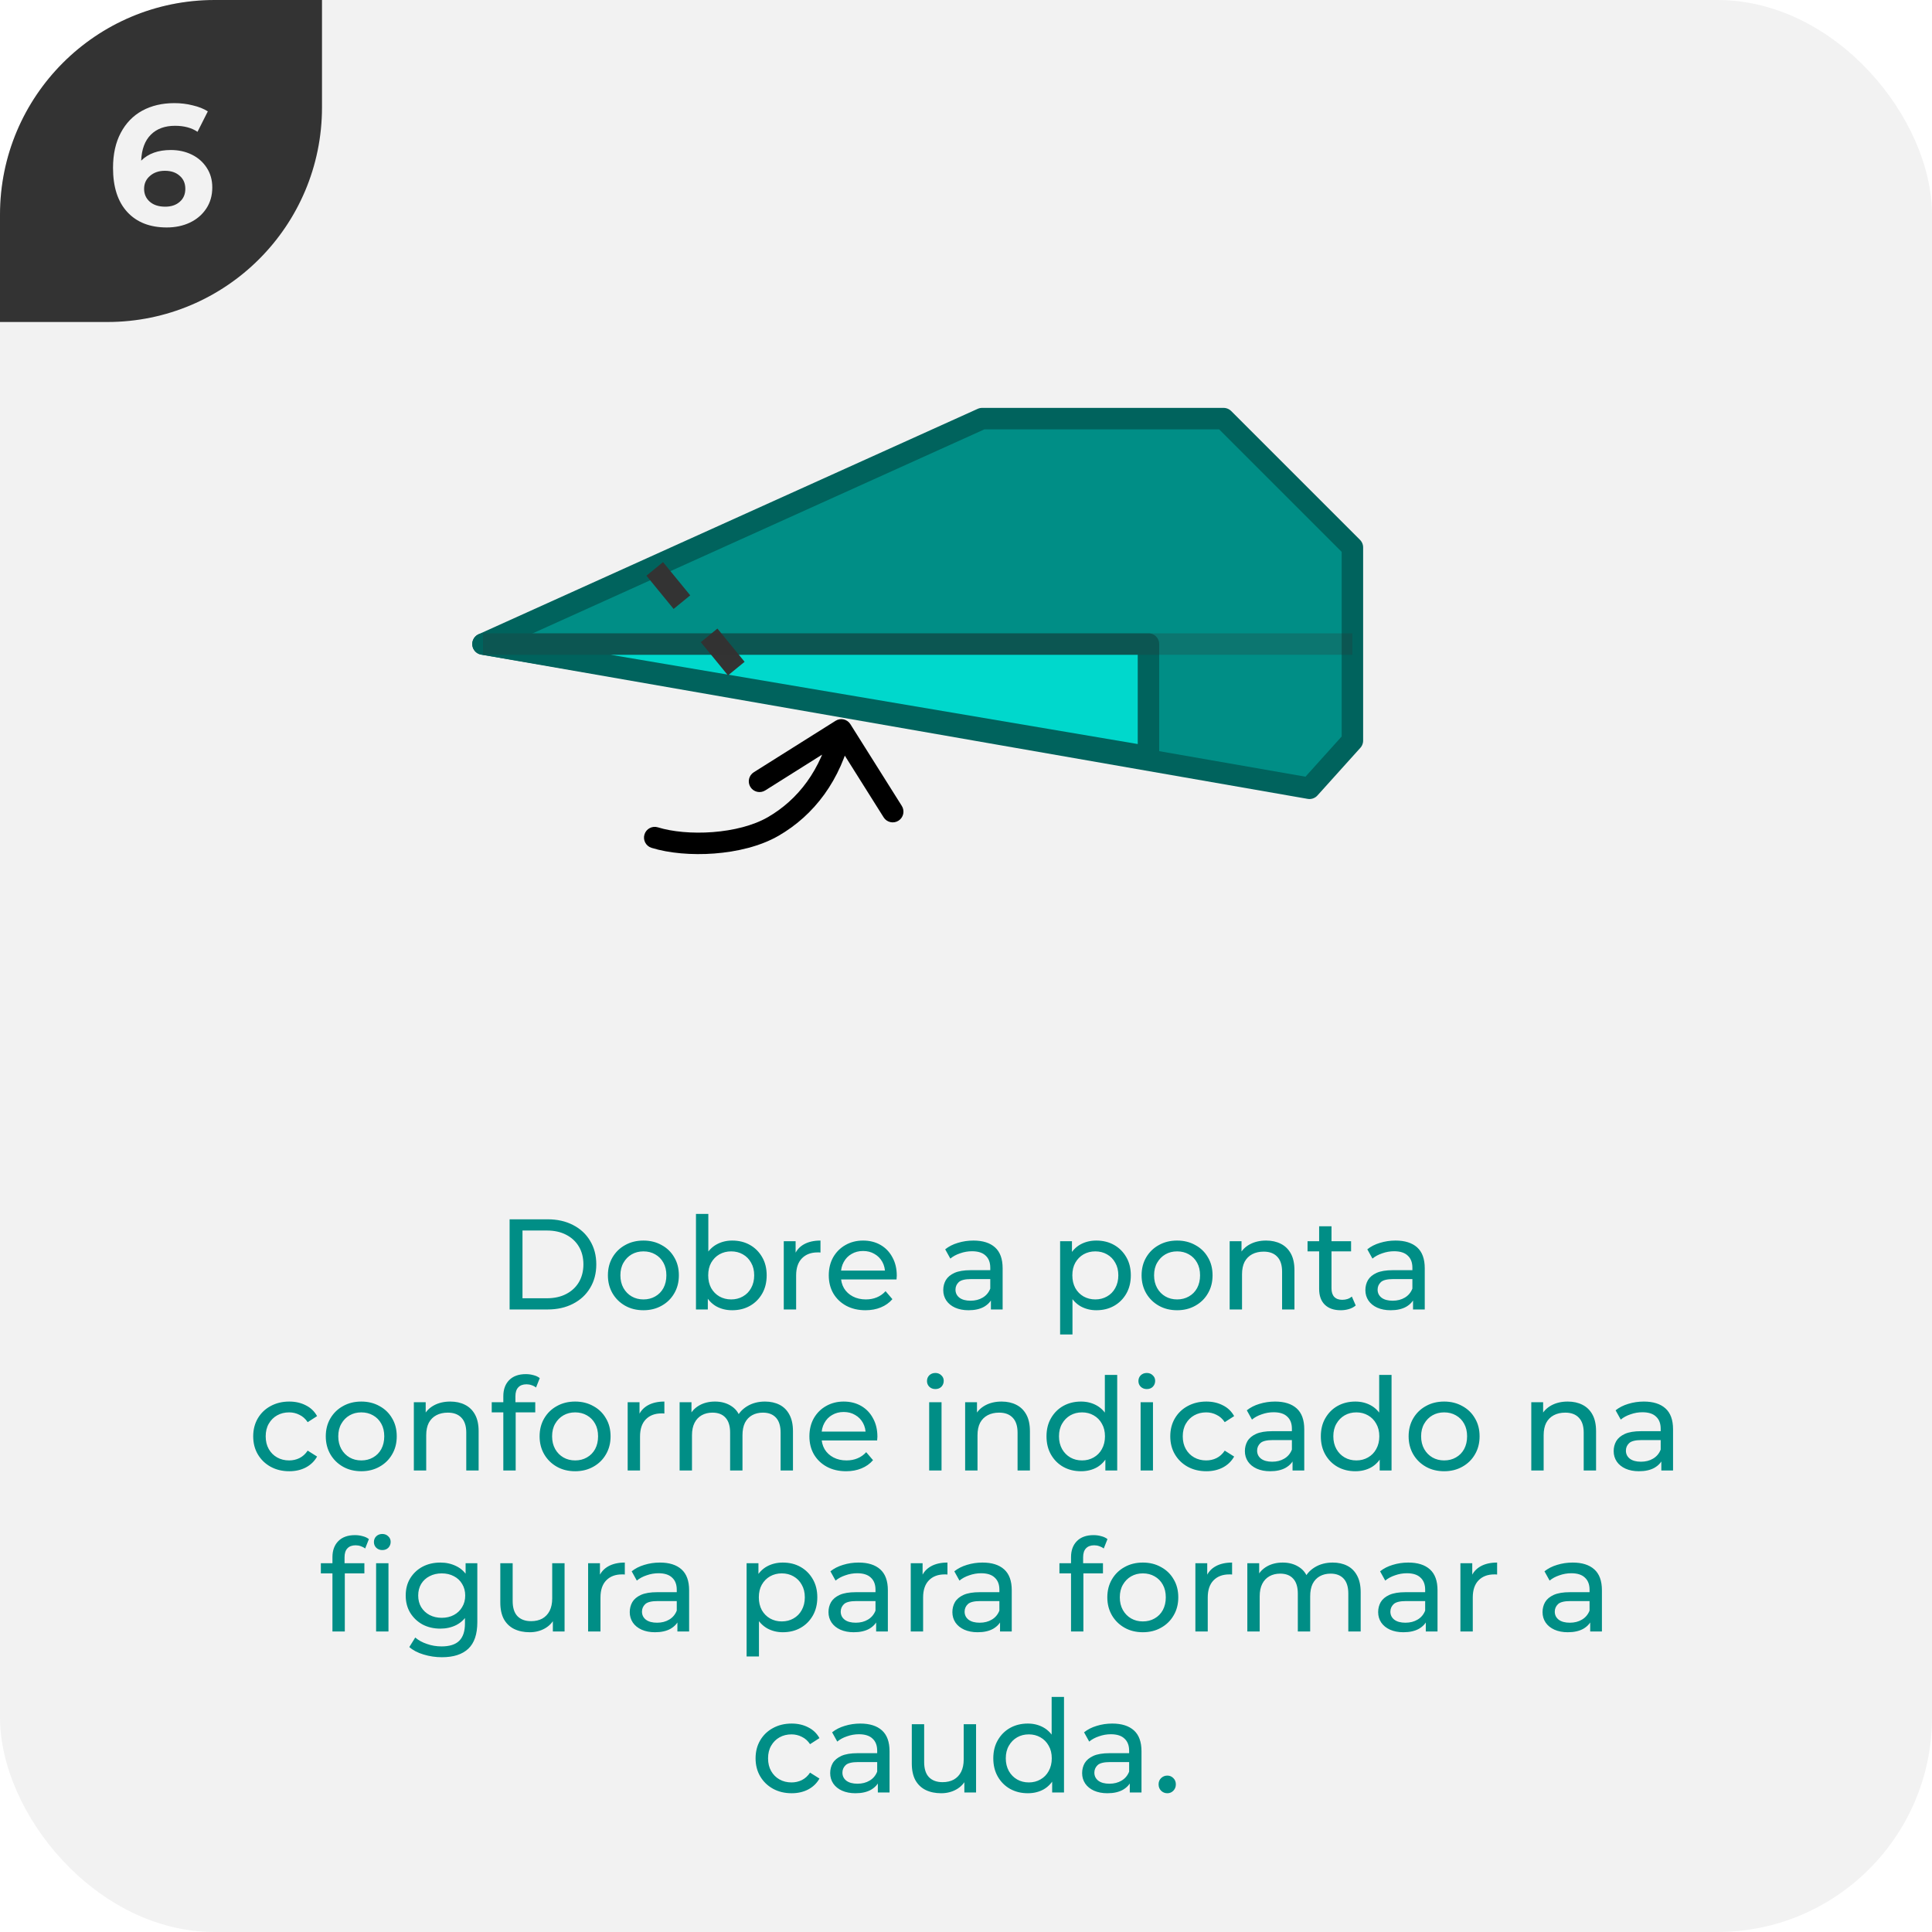 <svg width="180" height="180" viewBox="0 0 180 180" fill="none" xmlns="http://www.w3.org/2000/svg">
<g clip-path="url(#clip0_18_612)">
<rect width="180" height="180" rx="20" fill="#F2F2F2"/>
<g clip-path="url(#clip1_18_612)">
<path d="M0 30L-1.31134e-06 0L30 -1.31134e-06L30 10C30 21.046 21.046 30 10 30L0 30Z" fill="#333333"/>
<path d="M15.922 13.976C16.637 13.976 17.288 14.12 17.874 14.408C18.461 14.696 18.925 15.107 19.266 15.64C19.608 16.163 19.778 16.771 19.778 17.464C19.778 18.211 19.592 18.867 19.218 19.432C18.845 19.997 18.333 20.435 17.682 20.744C17.042 21.043 16.328 21.192 15.538 21.192C13.97 21.192 12.744 20.712 11.858 19.752C10.973 18.792 10.53 17.421 10.53 15.64C10.53 14.371 10.77 13.283 11.25 12.376C11.73 11.469 12.397 10.781 13.25 10.312C14.114 9.843 15.112 9.608 16.242 9.608C16.84 9.608 17.41 9.677 17.954 9.816C18.509 9.944 18.978 10.131 19.362 10.376L18.402 12.28C17.848 11.907 17.149 11.72 16.306 11.72C15.357 11.72 14.605 11.997 14.05 12.552C13.496 13.107 13.197 13.912 13.154 14.968C13.816 14.307 14.738 13.976 15.922 13.976ZM15.394 19.256C15.949 19.256 16.397 19.107 16.738 18.808C17.09 18.509 17.266 18.104 17.266 17.592C17.266 17.08 17.09 16.675 16.738 16.376C16.397 16.067 15.938 15.912 15.362 15.912C14.797 15.912 14.333 16.072 13.97 16.392C13.608 16.701 13.426 17.101 13.426 17.592C13.426 18.083 13.602 18.483 13.954 18.792C14.306 19.101 14.786 19.256 15.394 19.256Z" fill="#F2F2F2"/>
</g>
<path d="M47.479 122V113.6H51.019C51.915 113.6 52.703 113.776 53.383 114.128C54.071 114.48 54.603 114.972 54.979 115.604C55.363 116.236 55.555 116.968 55.555 117.8C55.555 118.632 55.363 119.364 54.979 119.996C54.603 120.628 54.071 121.12 53.383 121.472C52.703 121.824 51.915 122 51.019 122H47.479ZM48.679 120.956H50.947C51.643 120.956 52.243 120.824 52.747 120.56C53.259 120.296 53.655 119.928 53.935 119.456C54.215 118.976 54.355 118.424 54.355 117.8C54.355 117.168 54.215 116.616 53.935 116.144C53.655 115.672 53.259 115.304 52.747 115.04C52.243 114.776 51.643 114.644 50.947 114.644H48.679V120.956ZM59.949 122.072C59.309 122.072 58.741 121.932 58.245 121.652C57.749 121.372 57.357 120.988 57.069 120.5C56.781 120.004 56.637 119.444 56.637 118.82C56.637 118.188 56.781 117.628 57.069 117.14C57.357 116.652 57.749 116.272 58.245 116C58.741 115.72 59.309 115.58 59.949 115.58C60.581 115.58 61.145 115.72 61.641 116C62.145 116.272 62.537 116.652 62.817 117.14C63.105 117.62 63.249 118.18 63.249 118.82C63.249 119.452 63.105 120.012 62.817 120.5C62.537 120.988 62.145 121.372 61.641 121.652C61.145 121.932 60.581 122.072 59.949 122.072ZM59.949 121.064C60.357 121.064 60.721 120.972 61.041 120.788C61.369 120.604 61.625 120.344 61.809 120.008C61.993 119.664 62.085 119.268 62.085 118.82C62.085 118.364 61.993 117.972 61.809 117.644C61.625 117.308 61.369 117.048 61.041 116.864C60.721 116.68 60.357 116.588 59.949 116.588C59.541 116.588 59.177 116.68 58.857 116.864C58.537 117.048 58.281 117.308 58.089 117.644C57.897 117.972 57.801 118.364 57.801 118.82C57.801 119.268 57.897 119.664 58.089 120.008C58.281 120.344 58.537 120.604 58.857 120.788C59.177 120.972 59.541 121.064 59.949 121.064ZM68.214 122.072C67.67 122.072 67.178 121.952 66.738 121.712C66.306 121.464 65.962 121.1 65.706 120.62C65.458 120.14 65.334 119.54 65.334 118.82C65.334 118.1 65.462 117.5 65.718 117.02C65.982 116.54 66.33 116.18 66.762 115.94C67.202 115.7 67.686 115.58 68.214 115.58C68.838 115.58 69.39 115.716 69.87 115.988C70.35 116.26 70.73 116.64 71.01 117.128C71.29 117.608 71.43 118.172 71.43 118.82C71.43 119.468 71.29 120.036 71.01 120.524C70.73 121.012 70.35 121.392 69.87 121.664C69.39 121.936 68.838 122.072 68.214 122.072ZM64.842 122V113.096H65.994V117.332L65.874 118.808L65.946 120.284V122H64.842ZM68.118 121.064C68.526 121.064 68.89 120.972 69.21 120.788C69.538 120.604 69.794 120.344 69.978 120.008C70.17 119.664 70.266 119.268 70.266 118.82C70.266 118.364 70.17 117.972 69.978 117.644C69.794 117.308 69.538 117.048 69.21 116.864C68.89 116.68 68.526 116.588 68.118 116.588C67.718 116.588 67.354 116.68 67.026 116.864C66.706 117.048 66.45 117.308 66.258 117.644C66.074 117.972 65.982 118.364 65.982 118.82C65.982 119.268 66.074 119.664 66.258 120.008C66.45 120.344 66.706 120.604 67.026 120.788C67.354 120.972 67.718 121.064 68.118 121.064ZM73.022 122V115.64H74.126V117.368L74.018 116.936C74.194 116.496 74.49 116.16 74.906 115.928C75.322 115.696 75.834 115.58 76.442 115.58V116.696C76.394 116.688 76.346 116.684 76.298 116.684C76.258 116.684 76.218 116.684 76.178 116.684C75.562 116.684 75.074 116.868 74.714 117.236C74.354 117.604 74.174 118.136 74.174 118.832V122H73.022ZM80.635 122.072C79.955 122.072 79.355 121.932 78.835 121.652C78.323 121.372 77.923 120.988 77.635 120.5C77.355 120.012 77.215 119.452 77.215 118.82C77.215 118.188 77.351 117.628 77.623 117.14C77.903 116.652 78.283 116.272 78.763 116C79.251 115.72 79.799 115.58 80.407 115.58C81.023 115.58 81.567 115.716 82.039 115.988C82.511 116.26 82.879 116.644 83.143 117.14C83.415 117.628 83.551 118.2 83.551 118.856C83.551 118.904 83.547 118.96 83.539 119.024C83.539 119.088 83.535 119.148 83.527 119.204H78.115V118.376H82.927L82.459 118.664C82.467 118.256 82.383 117.892 82.207 117.572C82.031 117.252 81.787 117.004 81.475 116.828C81.171 116.644 80.815 116.552 80.407 116.552C80.007 116.552 79.651 116.644 79.339 116.828C79.027 117.004 78.783 117.256 78.607 117.584C78.431 117.904 78.343 118.272 78.343 118.688V118.88C78.343 119.304 78.439 119.684 78.631 120.02C78.831 120.348 79.107 120.604 79.459 120.788C79.811 120.972 80.215 121.064 80.671 121.064C81.047 121.064 81.387 121 81.691 120.872C82.003 120.744 82.275 120.552 82.507 120.296L83.143 121.04C82.855 121.376 82.495 121.632 82.063 121.808C81.639 121.984 81.163 122.072 80.635 122.072ZM92.321 122V120.656L92.261 120.404V118.112C92.261 117.624 92.117 117.248 91.829 116.984C91.549 116.712 91.125 116.576 90.557 116.576C90.181 116.576 89.813 116.64 89.453 116.768C89.093 116.888 88.789 117.052 88.541 117.26L88.061 116.396C88.389 116.132 88.781 115.932 89.237 115.796C89.701 115.652 90.185 115.58 90.689 115.58C91.561 115.58 92.233 115.792 92.705 116.216C93.177 116.64 93.413 117.288 93.413 118.16V122H92.321ZM90.233 122.072C89.761 122.072 89.345 121.992 88.985 121.832C88.633 121.672 88.361 121.452 88.169 121.172C87.977 120.884 87.881 120.56 87.881 120.2C87.881 119.856 87.961 119.544 88.121 119.264C88.289 118.984 88.557 118.76 88.925 118.592C89.301 118.424 89.805 118.34 90.437 118.34H92.453V119.168H90.485C89.909 119.168 89.521 119.264 89.321 119.456C89.121 119.648 89.021 119.88 89.021 120.152C89.021 120.464 89.145 120.716 89.393 120.908C89.641 121.092 89.985 121.184 90.425 121.184C90.857 121.184 91.233 121.088 91.553 120.896C91.881 120.704 92.117 120.424 92.261 120.056L92.489 120.848C92.337 121.224 92.069 121.524 91.685 121.748C91.301 121.964 90.817 122.072 90.233 122.072ZM102.14 122.072C101.612 122.072 101.128 121.952 100.688 121.712C100.256 121.464 99.908 121.1 99.644 120.62C99.388 120.14 99.26 119.54 99.26 118.82C99.26 118.1 99.384 117.5 99.632 117.02C99.888 116.54 100.232 116.18 100.664 115.94C101.104 115.7 101.596 115.58 102.14 115.58C102.764 115.58 103.316 115.716 103.796 115.988C104.276 116.26 104.656 116.64 104.936 117.128C105.216 117.608 105.356 118.172 105.356 118.82C105.356 119.468 105.216 120.036 104.936 120.524C104.656 121.012 104.276 121.392 103.796 121.664C103.316 121.936 102.764 122.072 102.14 122.072ZM98.768 124.328V115.64H99.872V117.356L99.8 118.832L99.92 120.308V124.328H98.768ZM102.044 121.064C102.452 121.064 102.816 120.972 103.136 120.788C103.464 120.604 103.72 120.344 103.904 120.008C104.096 119.664 104.192 119.268 104.192 118.82C104.192 118.364 104.096 117.972 103.904 117.644C103.72 117.308 103.464 117.048 103.136 116.864C102.816 116.68 102.452 116.588 102.044 116.588C101.644 116.588 101.28 116.68 100.952 116.864C100.632 117.048 100.376 117.308 100.184 117.644C100 117.972 99.908 118.364 99.908 118.82C99.908 119.268 100 119.664 100.184 120.008C100.376 120.344 100.632 120.604 100.952 120.788C101.28 120.972 101.644 121.064 102.044 121.064ZM109.671 122.072C109.031 122.072 108.463 121.932 107.967 121.652C107.471 121.372 107.079 120.988 106.791 120.5C106.503 120.004 106.359 119.444 106.359 118.82C106.359 118.188 106.503 117.628 106.791 117.14C107.079 116.652 107.471 116.272 107.967 116C108.463 115.72 109.031 115.58 109.671 115.58C110.303 115.58 110.867 115.72 111.363 116C111.867 116.272 112.259 116.652 112.539 117.14C112.827 117.62 112.971 118.18 112.971 118.82C112.971 119.452 112.827 120.012 112.539 120.5C112.259 120.988 111.867 121.372 111.363 121.652C110.867 121.932 110.303 122.072 109.671 122.072ZM109.671 121.064C110.079 121.064 110.443 120.972 110.763 120.788C111.091 120.604 111.347 120.344 111.531 120.008C111.715 119.664 111.807 119.268 111.807 118.82C111.807 118.364 111.715 117.972 111.531 117.644C111.347 117.308 111.091 117.048 110.763 116.864C110.443 116.68 110.079 116.588 109.671 116.588C109.263 116.588 108.899 116.68 108.579 116.864C108.259 117.048 108.003 117.308 107.811 117.644C107.619 117.972 107.523 118.364 107.523 118.82C107.523 119.268 107.619 119.664 107.811 120.008C108.003 120.344 108.259 120.604 108.579 120.788C108.899 120.972 109.263 121.064 109.671 121.064ZM117.961 115.58C118.481 115.58 118.937 115.68 119.329 115.88C119.729 116.08 120.041 116.384 120.265 116.792C120.489 117.2 120.601 117.716 120.601 118.34V122H119.449V118.472C119.449 117.856 119.297 117.392 118.993 117.08C118.697 116.768 118.277 116.612 117.733 116.612C117.325 116.612 116.969 116.692 116.665 116.852C116.361 117.012 116.125 117.248 115.957 117.56C115.797 117.872 115.717 118.26 115.717 118.724V122H114.565V115.64H115.669V117.356L115.489 116.9C115.697 116.484 116.017 116.16 116.449 115.928C116.881 115.696 117.385 115.58 117.961 115.58ZM124.917 122.072C124.277 122.072 123.781 121.9 123.429 121.556C123.077 121.212 122.901 120.72 122.901 120.08V114.248H124.053V120.032C124.053 120.376 124.137 120.64 124.305 120.824C124.481 121.008 124.729 121.1 125.049 121.1C125.409 121.1 125.709 121 125.949 120.8L126.309 121.628C126.133 121.78 125.921 121.892 125.673 121.964C125.433 122.036 125.181 122.072 124.917 122.072ZM121.821 116.588V115.64H125.877V116.588H121.821ZM131.649 122V120.656L131.589 120.404V118.112C131.589 117.624 131.445 117.248 131.157 116.984C130.877 116.712 130.453 116.576 129.885 116.576C129.509 116.576 129.141 116.64 128.781 116.768C128.421 116.888 128.117 117.052 127.869 117.26L127.389 116.396C127.717 116.132 128.109 115.932 128.565 115.796C129.029 115.652 129.513 115.58 130.017 115.58C130.889 115.58 131.561 115.792 132.033 116.216C132.505 116.64 132.741 117.288 132.741 118.16V122H131.649ZM129.561 122.072C129.089 122.072 128.673 121.992 128.313 121.832C127.961 121.672 127.689 121.452 127.497 121.172C127.305 120.884 127.209 120.56 127.209 120.2C127.209 119.856 127.289 119.544 127.449 119.264C127.617 118.984 127.885 118.76 128.253 118.592C128.629 118.424 129.133 118.34 129.765 118.34H131.781V119.168H129.813C129.237 119.168 128.849 119.264 128.649 119.456C128.449 119.648 128.349 119.88 128.349 120.152C128.349 120.464 128.473 120.716 128.721 120.908C128.969 121.092 129.313 121.184 129.753 121.184C130.185 121.184 130.561 121.088 130.881 120.896C131.209 120.704 131.445 120.424 131.589 120.056L131.817 120.848C131.665 121.224 131.397 121.524 131.013 121.748C130.629 121.964 130.145 122.072 129.561 122.072ZM26.95 137.072C26.302 137.072 25.722 136.932 25.21 136.652C24.706 136.372 24.31 135.988 24.022 135.5C23.734 135.012 23.59 134.452 23.59 133.82C23.59 133.188 23.734 132.628 24.022 132.14C24.31 131.652 24.706 131.272 25.21 131C25.722 130.72 26.302 130.58 26.95 130.58C27.526 130.58 28.038 130.696 28.486 130.928C28.942 131.152 29.294 131.488 29.542 131.936L28.666 132.5C28.458 132.188 28.202 131.96 27.898 131.816C27.602 131.664 27.282 131.588 26.938 131.588C26.522 131.588 26.15 131.68 25.822 131.864C25.494 132.048 25.234 132.308 25.042 132.644C24.85 132.972 24.754 133.364 24.754 133.82C24.754 134.276 24.85 134.672 25.042 135.008C25.234 135.344 25.494 135.604 25.822 135.788C26.15 135.972 26.522 136.064 26.938 136.064C27.282 136.064 27.602 135.992 27.898 135.848C28.202 135.696 28.458 135.464 28.666 135.152L29.542 135.704C29.294 136.144 28.942 136.484 28.486 136.724C28.038 136.956 27.526 137.072 26.95 137.072ZM33.664 137.072C33.024 137.072 32.456 136.932 31.96 136.652C31.464 136.372 31.072 135.988 30.784 135.5C30.496 135.004 30.352 134.444 30.352 133.82C30.352 133.188 30.496 132.628 30.784 132.14C31.072 131.652 31.464 131.272 31.96 131C32.456 130.72 33.024 130.58 33.664 130.58C34.296 130.58 34.86 130.72 35.356 131C35.86 131.272 36.252 131.652 36.532 132.14C36.82 132.62 36.964 133.18 36.964 133.82C36.964 134.452 36.82 135.012 36.532 135.5C36.252 135.988 35.86 136.372 35.356 136.652C34.86 136.932 34.296 137.072 33.664 137.072ZM33.664 136.064C34.072 136.064 34.436 135.972 34.756 135.788C35.084 135.604 35.34 135.344 35.524 135.008C35.708 134.664 35.8 134.268 35.8 133.82C35.8 133.364 35.708 132.972 35.524 132.644C35.34 132.308 35.084 132.048 34.756 131.864C34.436 131.68 34.072 131.588 33.664 131.588C33.256 131.588 32.892 131.68 32.572 131.864C32.252 132.048 31.996 132.308 31.804 132.644C31.612 132.972 31.516 133.364 31.516 133.82C31.516 134.268 31.612 134.664 31.804 135.008C31.996 135.344 32.252 135.604 32.572 135.788C32.892 135.972 33.256 136.064 33.664 136.064ZM41.953 130.58C42.473 130.58 42.929 130.68 43.321 130.88C43.721 131.08 44.033 131.384 44.257 131.792C44.481 132.2 44.593 132.716 44.593 133.34V137H43.441V133.472C43.441 132.856 43.289 132.392 42.985 132.08C42.689 131.768 42.269 131.612 41.725 131.612C41.317 131.612 40.961 131.692 40.657 131.852C40.353 132.012 40.117 132.248 39.949 132.56C39.789 132.872 39.709 133.26 39.709 133.724V137H38.557V130.64H39.661V132.356L39.481 131.9C39.689 131.484 40.009 131.16 40.441 130.928C40.873 130.696 41.377 130.58 41.953 130.58ZM46.893 137V130.076C46.893 129.452 47.073 128.956 47.433 128.588C47.801 128.212 48.321 128.024 48.993 128.024C49.241 128.024 49.477 128.056 49.701 128.12C49.933 128.176 50.129 128.268 50.289 128.396L49.941 129.272C49.821 129.176 49.685 129.104 49.533 129.056C49.381 129 49.221 128.972 49.053 128.972C48.717 128.972 48.461 129.068 48.285 129.26C48.109 129.444 48.021 129.72 48.021 130.088V130.94L48.045 131.468V137H46.893ZM45.813 131.588V130.64H49.869V131.588H45.813ZM53.586 137.072C52.946 137.072 52.377 136.932 51.882 136.652C51.386 136.372 50.993 135.988 50.706 135.5C50.417 135.004 50.273 134.444 50.273 133.82C50.273 133.188 50.417 132.628 50.706 132.14C50.993 131.652 51.386 131.272 51.882 131C52.377 130.72 52.946 130.58 53.586 130.58C54.218 130.58 54.782 130.72 55.278 131C55.782 131.272 56.173 131.652 56.453 132.14C56.742 132.62 56.886 133.18 56.886 133.82C56.886 134.452 56.742 135.012 56.453 135.5C56.173 135.988 55.782 136.372 55.278 136.652C54.782 136.932 54.218 137.072 53.586 137.072ZM53.586 136.064C53.993 136.064 54.358 135.972 54.678 135.788C55.005 135.604 55.261 135.344 55.446 135.008C55.63 134.664 55.721 134.268 55.721 133.82C55.721 133.364 55.63 132.972 55.446 132.644C55.261 132.308 55.005 132.048 54.678 131.864C54.358 131.68 53.993 131.588 53.586 131.588C53.178 131.588 52.813 131.68 52.493 131.864C52.173 132.048 51.917 132.308 51.725 132.644C51.533 132.972 51.438 133.364 51.438 133.82C51.438 134.268 51.533 134.664 51.725 135.008C51.917 135.344 52.173 135.604 52.493 135.788C52.813 135.972 53.178 136.064 53.586 136.064ZM58.479 137V130.64H59.583V132.368L59.475 131.936C59.651 131.496 59.947 131.16 60.363 130.928C60.779 130.696 61.291 130.58 61.899 130.58V131.696C61.851 131.688 61.803 131.684 61.755 131.684C61.715 131.684 61.675 131.684 61.635 131.684C61.019 131.684 60.531 131.868 60.171 132.236C59.811 132.604 59.631 133.136 59.631 133.832V137H58.479ZM71.275 130.58C71.787 130.58 72.239 130.68 72.631 130.88C73.023 131.08 73.327 131.384 73.543 131.792C73.767 132.2 73.879 132.716 73.879 133.34V137H72.727V133.472C72.727 132.856 72.583 132.392 72.295 132.08C72.007 131.768 71.603 131.612 71.083 131.612C70.699 131.612 70.363 131.692 70.075 131.852C69.787 132.012 69.563 132.248 69.403 132.56C69.251 132.872 69.175 133.26 69.175 133.724V137H68.023V133.472C68.023 132.856 67.879 132.392 67.591 132.08C67.311 131.768 66.907 131.612 66.379 131.612C66.003 131.612 65.671 131.692 65.383 131.852C65.095 132.012 64.871 132.248 64.711 132.56C64.551 132.872 64.471 133.26 64.471 133.724V137H63.319V130.64H64.423V132.332L64.243 131.9C64.443 131.484 64.751 131.16 65.167 130.928C65.583 130.696 66.067 130.58 66.619 130.58C67.227 130.58 67.751 130.732 68.191 131.036C68.631 131.332 68.919 131.784 69.055 132.392L68.587 132.2C68.779 131.712 69.115 131.32 69.595 131.024C70.075 130.728 70.635 130.58 71.275 130.58ZM78.83 137.072C78.15 137.072 77.55 136.932 77.03 136.652C76.518 136.372 76.118 135.988 75.83 135.5C75.55 135.012 75.41 134.452 75.41 133.82C75.41 133.188 75.546 132.628 75.818 132.14C76.098 131.652 76.478 131.272 76.958 131C77.446 130.72 77.994 130.58 78.602 130.58C79.218 130.58 79.762 130.716 80.234 130.988C80.706 131.26 81.074 131.644 81.338 132.14C81.61 132.628 81.746 133.2 81.746 133.856C81.746 133.904 81.742 133.96 81.734 134.024C81.734 134.088 81.73 134.148 81.722 134.204H76.31V133.376H81.122L80.654 133.664C80.662 133.256 80.578 132.892 80.402 132.572C80.226 132.252 79.982 132.004 79.67 131.828C79.366 131.644 79.01 131.552 78.602 131.552C78.202 131.552 77.846 131.644 77.534 131.828C77.222 132.004 76.978 132.256 76.802 132.584C76.626 132.904 76.538 133.272 76.538 133.688V133.88C76.538 134.304 76.634 134.684 76.826 135.02C77.026 135.348 77.302 135.604 77.654 135.788C78.006 135.972 78.41 136.064 78.866 136.064C79.242 136.064 79.582 136 79.886 135.872C80.198 135.744 80.47 135.552 80.702 135.296L81.338 136.04C81.05 136.376 80.69 136.632 80.258 136.808C79.834 136.984 79.358 137.072 78.83 137.072ZM86.569 137V130.64H87.721V137H86.569ZM87.145 129.416C86.921 129.416 86.733 129.344 86.581 129.2C86.437 129.056 86.365 128.88 86.365 128.672C86.365 128.456 86.437 128.276 86.581 128.132C86.733 127.988 86.921 127.916 87.145 127.916C87.369 127.916 87.553 127.988 87.697 128.132C87.849 128.268 87.925 128.44 87.925 128.648C87.925 128.864 87.853 129.048 87.709 129.2C87.565 129.344 87.377 129.416 87.145 129.416ZM93.316 130.58C93.836 130.58 94.292 130.68 94.684 130.88C95.084 131.08 95.396 131.384 95.62 131.792C95.844 132.2 95.956 132.716 95.956 133.34V137H94.804V133.472C94.804 132.856 94.652 132.392 94.348 132.08C94.052 131.768 93.632 131.612 93.088 131.612C92.68 131.612 92.324 131.692 92.02 131.852C91.716 132.012 91.48 132.248 91.312 132.56C91.152 132.872 91.072 133.26 91.072 133.724V137H89.92V130.64H91.024V132.356L90.844 131.9C91.052 131.484 91.372 131.16 91.804 130.928C92.236 130.696 92.74 130.58 93.316 130.58ZM100.716 137.072C100.1 137.072 99.548 136.936 99.06 136.664C98.58 136.392 98.2 136.012 97.92 135.524C97.64 135.036 97.5 134.468 97.5 133.82C97.5 133.172 97.64 132.608 97.92 132.128C98.2 131.64 98.58 131.26 99.06 130.988C99.548 130.716 100.1 130.58 100.716 130.58C101.252 130.58 101.736 130.7 102.168 130.94C102.6 131.18 102.944 131.54 103.2 132.02C103.464 132.5 103.596 133.1 103.596 133.82C103.596 134.54 103.468 135.14 103.212 135.62C102.964 136.1 102.624 136.464 102.192 136.712C101.76 136.952 101.268 137.072 100.716 137.072ZM100.812 136.064C101.212 136.064 101.572 135.972 101.892 135.788C102.22 135.604 102.476 135.344 102.66 135.008C102.852 134.664 102.948 134.268 102.948 133.82C102.948 133.364 102.852 132.972 102.66 132.644C102.476 132.308 102.22 132.048 101.892 131.864C101.572 131.68 101.212 131.588 100.812 131.588C100.404 131.588 100.04 131.68 99.72 131.864C99.4 132.048 99.144 132.308 98.952 132.644C98.76 132.972 98.664 133.364 98.664 133.82C98.664 134.268 98.76 134.664 98.952 135.008C99.144 135.344 99.4 135.604 99.72 135.788C100.04 135.972 100.404 136.064 100.812 136.064ZM102.984 137V135.284L103.056 133.808L102.936 132.332V128.096H104.088V137H102.984ZM106.268 137V130.64H107.42V137H106.268ZM106.844 129.416C106.62 129.416 106.432 129.344 106.28 129.2C106.136 129.056 106.064 128.88 106.064 128.672C106.064 128.456 106.136 128.276 106.28 128.132C106.432 127.988 106.62 127.916 106.844 127.916C107.068 127.916 107.252 127.988 107.396 128.132C107.548 128.268 107.624 128.44 107.624 128.648C107.624 128.864 107.552 129.048 107.408 129.2C107.264 129.344 107.076 129.416 106.844 129.416ZM112.391 137.072C111.743 137.072 111.163 136.932 110.651 136.652C110.147 136.372 109.751 135.988 109.463 135.5C109.175 135.012 109.031 134.452 109.031 133.82C109.031 133.188 109.175 132.628 109.463 132.14C109.751 131.652 110.147 131.272 110.651 131C111.163 130.72 111.743 130.58 112.391 130.58C112.967 130.58 113.479 130.696 113.927 130.928C114.383 131.152 114.735 131.488 114.983 131.936L114.107 132.5C113.899 132.188 113.643 131.96 113.339 131.816C113.043 131.664 112.723 131.588 112.379 131.588C111.963 131.588 111.591 131.68 111.263 131.864C110.935 132.048 110.675 132.308 110.483 132.644C110.291 132.972 110.195 133.364 110.195 133.82C110.195 134.276 110.291 134.672 110.483 135.008C110.675 135.344 110.935 135.604 111.263 135.788C111.591 135.972 111.963 136.064 112.379 136.064C112.723 136.064 113.043 135.992 113.339 135.848C113.643 135.696 113.899 135.464 114.107 135.152L114.983 135.704C114.735 136.144 114.383 136.484 113.927 136.724C113.479 136.956 112.967 137.072 112.391 137.072ZM120.423 137V135.656L120.363 135.404V133.112C120.363 132.624 120.219 132.248 119.931 131.984C119.651 131.712 119.227 131.576 118.659 131.576C118.283 131.576 117.915 131.64 117.555 131.768C117.195 131.888 116.891 132.052 116.643 132.26L116.163 131.396C116.491 131.132 116.883 130.932 117.339 130.796C117.803 130.652 118.287 130.58 118.791 130.58C119.663 130.58 120.335 130.792 120.807 131.216C121.279 131.64 121.515 132.288 121.515 133.16V137H120.423ZM118.335 137.072C117.863 137.072 117.447 136.992 117.087 136.832C116.735 136.672 116.463 136.452 116.271 136.172C116.079 135.884 115.983 135.56 115.983 135.2C115.983 134.856 116.063 134.544 116.223 134.264C116.391 133.984 116.659 133.76 117.027 133.592C117.403 133.424 117.907 133.34 118.539 133.34H120.555V134.168H118.587C118.011 134.168 117.623 134.264 117.423 134.456C117.223 134.648 117.123 134.88 117.123 135.152C117.123 135.464 117.247 135.716 117.495 135.908C117.743 136.092 118.087 136.184 118.527 136.184C118.959 136.184 119.335 136.088 119.655 135.896C119.983 135.704 120.219 135.424 120.363 135.056L120.591 135.848C120.439 136.224 120.171 136.524 119.787 136.748C119.403 136.964 118.919 137.072 118.335 137.072ZM126.275 137.072C125.659 137.072 125.107 136.936 124.619 136.664C124.139 136.392 123.759 136.012 123.479 135.524C123.199 135.036 123.059 134.468 123.059 133.82C123.059 133.172 123.199 132.608 123.479 132.128C123.759 131.64 124.139 131.26 124.619 130.988C125.107 130.716 125.659 130.58 126.275 130.58C126.811 130.58 127.295 130.7 127.727 130.94C128.159 131.18 128.503 131.54 128.759 132.02C129.023 132.5 129.155 133.1 129.155 133.82C129.155 134.54 129.027 135.14 128.771 135.62C128.523 136.1 128.183 136.464 127.751 136.712C127.319 136.952 126.827 137.072 126.275 137.072ZM126.371 136.064C126.771 136.064 127.131 135.972 127.451 135.788C127.779 135.604 128.035 135.344 128.219 135.008C128.411 134.664 128.507 134.268 128.507 133.82C128.507 133.364 128.411 132.972 128.219 132.644C128.035 132.308 127.779 132.048 127.451 131.864C127.131 131.68 126.771 131.588 126.371 131.588C125.963 131.588 125.599 131.68 125.279 131.864C124.959 132.048 124.703 132.308 124.511 132.644C124.319 132.972 124.223 133.364 124.223 133.82C124.223 134.268 124.319 134.664 124.511 135.008C124.703 135.344 124.959 135.604 125.279 135.788C125.599 135.972 125.963 136.064 126.371 136.064ZM128.543 137V135.284L128.615 133.808L128.495 132.332V128.096H129.647V137H128.543ZM134.55 137.072C133.91 137.072 133.342 136.932 132.846 136.652C132.35 136.372 131.958 135.988 131.67 135.5C131.382 135.004 131.238 134.444 131.238 133.82C131.238 133.188 131.382 132.628 131.67 132.14C131.958 131.652 132.35 131.272 132.846 131C133.342 130.72 133.91 130.58 134.55 130.58C135.182 130.58 135.746 130.72 136.242 131C136.746 131.272 137.138 131.652 137.418 132.14C137.706 132.62 137.85 133.18 137.85 133.82C137.85 134.452 137.706 135.012 137.418 135.5C137.138 135.988 136.746 136.372 136.242 136.652C135.746 136.932 135.182 137.072 134.55 137.072ZM134.55 136.064C134.958 136.064 135.322 135.972 135.642 135.788C135.97 135.604 136.226 135.344 136.41 135.008C136.594 134.664 136.686 134.268 136.686 133.82C136.686 133.364 136.594 132.972 136.41 132.644C136.226 132.308 135.97 132.048 135.642 131.864C135.322 131.68 134.958 131.588 134.55 131.588C134.142 131.588 133.778 131.68 133.458 131.864C133.138 132.048 132.882 132.308 132.69 132.644C132.498 132.972 132.402 133.364 132.402 133.82C132.402 134.268 132.498 134.664 132.69 135.008C132.882 135.344 133.138 135.604 133.458 135.788C133.778 135.972 134.142 136.064 134.55 136.064ZM146.062 130.58C146.582 130.58 147.038 130.68 147.43 130.88C147.83 131.08 148.142 131.384 148.366 131.792C148.59 132.2 148.702 132.716 148.702 133.34V137H147.55V133.472C147.55 132.856 147.398 132.392 147.094 132.08C146.798 131.768 146.378 131.612 145.834 131.612C145.426 131.612 145.07 131.692 144.766 131.852C144.462 132.012 144.226 132.248 144.058 132.56C143.898 132.872 143.818 133.26 143.818 133.724V137H142.666V130.64H143.77V132.356L143.59 131.9C143.798 131.484 144.118 131.16 144.55 130.928C144.982 130.696 145.486 130.58 146.062 130.58ZM154.782 137V135.656L154.722 135.404V133.112C154.722 132.624 154.578 132.248 154.29 131.984C154.01 131.712 153.586 131.576 153.018 131.576C152.642 131.576 152.274 131.64 151.914 131.768C151.554 131.888 151.25 132.052 151.002 132.26L150.522 131.396C150.85 131.132 151.242 130.932 151.698 130.796C152.162 130.652 152.646 130.58 153.15 130.58C154.022 130.58 154.694 130.792 155.166 131.216C155.638 131.64 155.874 132.288 155.874 133.16V137H154.782ZM152.694 137.072C152.222 137.072 151.806 136.992 151.446 136.832C151.094 136.672 150.822 136.452 150.63 136.172C150.438 135.884 150.342 135.56 150.342 135.2C150.342 134.856 150.422 134.544 150.582 134.264C150.75 133.984 151.018 133.76 151.386 133.592C151.762 133.424 152.266 133.34 152.898 133.34H154.914V134.168H152.946C152.37 134.168 151.982 134.264 151.782 134.456C151.582 134.648 151.482 134.88 151.482 135.152C151.482 135.464 151.606 135.716 151.854 135.908C152.102 136.092 152.446 136.184 152.886 136.184C153.318 136.184 153.694 136.088 154.014 135.896C154.342 135.704 154.578 135.424 154.722 135.056L154.95 135.848C154.798 136.224 154.53 136.524 154.146 136.748C153.762 136.964 153.278 137.072 152.694 137.072ZM30.973 152V145.076C30.973 144.452 31.153 143.956 31.513 143.588C31.881 143.212 32.401 143.024 33.073 143.024C33.321 143.024 33.557 143.056 33.781 143.12C34.013 143.176 34.209 143.268 34.369 143.396L34.021 144.272C33.901 144.176 33.765 144.104 33.613 144.056C33.461 144 33.301 143.972 33.133 143.972C32.797 143.972 32.541 144.068 32.365 144.26C32.189 144.444 32.101 144.72 32.101 145.088V145.94L32.125 146.468V152H30.973ZM29.893 146.588V145.64H33.949V146.588H29.893ZM35.041 152V145.64H36.193V152H35.041ZM35.617 144.416C35.393 144.416 35.205 144.344 35.053 144.2C34.909 144.056 34.837 143.88 34.837 143.672C34.837 143.456 34.909 143.276 35.053 143.132C35.205 142.988 35.393 142.916 35.617 142.916C35.841 142.916 36.025 142.988 36.169 143.132C36.321 143.268 36.397 143.44 36.397 143.648C36.397 143.864 36.325 144.048 36.181 144.2C36.037 144.344 35.849 144.416 35.617 144.416ZM41.171 154.4C40.587 154.4 40.019 154.316 39.467 154.148C38.923 153.988 38.479 153.756 38.135 153.452L38.687 152.564C38.983 152.82 39.347 153.02 39.779 153.164C40.211 153.316 40.663 153.392 41.135 153.392C41.887 153.392 42.439 153.216 42.791 152.864C43.143 152.512 43.319 151.976 43.319 151.256V149.912L43.439 148.652L43.379 147.38V145.64H44.471V151.136C44.471 152.256 44.191 153.08 43.631 153.608C43.071 154.136 42.251 154.4 41.171 154.4ZM41.027 151.736C40.411 151.736 39.859 151.608 39.371 151.352C38.891 151.088 38.507 150.724 38.219 150.26C37.939 149.796 37.799 149.26 37.799 148.652C37.799 148.036 37.939 147.5 38.219 147.044C38.507 146.58 38.891 146.22 39.371 145.964C39.859 145.708 40.411 145.58 41.027 145.58C41.571 145.58 42.067 145.692 42.515 145.916C42.963 146.132 43.319 146.468 43.583 146.924C43.855 147.38 43.991 147.956 43.991 148.652C43.991 149.34 43.855 149.912 43.583 150.368C43.319 150.824 42.963 151.168 42.515 151.4C42.067 151.624 41.571 151.736 41.027 151.736ZM41.159 150.728C41.583 150.728 41.959 150.64 42.287 150.464C42.615 150.288 42.871 150.044 43.055 149.732C43.247 149.42 43.343 149.06 43.343 148.652C43.343 148.244 43.247 147.884 43.055 147.572C42.871 147.26 42.615 147.02 42.287 146.852C41.959 146.676 41.583 146.588 41.159 146.588C40.735 146.588 40.355 146.676 40.019 146.852C39.691 147.02 39.431 147.26 39.239 147.572C39.055 147.884 38.963 148.244 38.963 148.652C38.963 149.06 39.055 149.42 39.239 149.732C39.431 150.044 39.691 150.288 40.019 150.464C40.355 150.64 40.735 150.728 41.159 150.728ZM49.348 152.072C48.804 152.072 48.324 151.972 47.908 151.772C47.5 151.572 47.18 151.268 46.948 150.86C46.724 150.444 46.612 149.924 46.612 149.3V145.64H47.764V149.168C47.764 149.792 47.912 150.26 48.208 150.572C48.512 150.884 48.936 151.04 49.48 151.04C49.88 151.04 50.228 150.96 50.524 150.8C50.82 150.632 51.048 150.392 51.208 150.08C51.368 149.76 51.448 149.376 51.448 148.928V145.64H52.6V152H51.508V150.284L51.688 150.74C51.48 151.164 51.168 151.492 50.752 151.724C50.336 151.956 49.868 152.072 49.348 152.072ZM54.793 152V145.64H55.897V147.368L55.789 146.936C55.965 146.496 56.261 146.16 56.677 145.928C57.093 145.696 57.605 145.58 58.213 145.58V146.696C58.165 146.688 58.117 146.684 58.069 146.684C58.029 146.684 57.989 146.684 57.949 146.684C57.333 146.684 56.845 146.868 56.485 147.236C56.125 147.604 55.945 148.136 55.945 148.832V152H54.793ZM63.112 152V150.656L63.052 150.404V148.112C63.052 147.624 62.908 147.248 62.62 146.984C62.34 146.712 61.916 146.576 61.348 146.576C60.972 146.576 60.604 146.64 60.244 146.768C59.884 146.888 59.58 147.052 59.332 147.26L58.852 146.396C59.18 146.132 59.572 145.932 60.028 145.796C60.492 145.652 60.976 145.58 61.48 145.58C62.352 145.58 63.024 145.792 63.496 146.216C63.968 146.64 64.204 147.288 64.204 148.16V152H63.112ZM61.024 152.072C60.552 152.072 60.136 151.992 59.776 151.832C59.424 151.672 59.152 151.452 58.96 151.172C58.768 150.884 58.672 150.56 58.672 150.2C58.672 149.856 58.752 149.544 58.912 149.264C59.08 148.984 59.348 148.76 59.716 148.592C60.092 148.424 60.596 148.34 61.228 148.34H63.244V149.168H61.276C60.7 149.168 60.312 149.264 60.112 149.456C59.912 149.648 59.812 149.88 59.812 150.152C59.812 150.464 59.936 150.716 60.184 150.908C60.432 151.092 60.776 151.184 61.216 151.184C61.648 151.184 62.024 151.088 62.344 150.896C62.672 150.704 62.908 150.424 63.052 150.056L63.28 150.848C63.128 151.224 62.86 151.524 62.476 151.748C62.092 151.964 61.608 152.072 61.024 152.072ZM72.931 152.072C72.403 152.072 71.919 151.952 71.479 151.712C71.047 151.464 70.699 151.1 70.435 150.62C70.179 150.14 70.051 149.54 70.051 148.82C70.051 148.1 70.175 147.5 70.423 147.02C70.679 146.54 71.023 146.18 71.455 145.94C71.895 145.7 72.387 145.58 72.931 145.58C73.555 145.58 74.107 145.716 74.587 145.988C75.067 146.26 75.447 146.64 75.727 147.128C76.007 147.608 76.147 148.172 76.147 148.82C76.147 149.468 76.007 150.036 75.727 150.524C75.447 151.012 75.067 151.392 74.587 151.664C74.107 151.936 73.555 152.072 72.931 152.072ZM69.559 154.328V145.64H70.663V147.356L70.591 148.832L70.711 150.308V154.328H69.559ZM72.835 151.064C73.243 151.064 73.607 150.972 73.927 150.788C74.255 150.604 74.511 150.344 74.695 150.008C74.887 149.664 74.983 149.268 74.983 148.82C74.983 148.364 74.887 147.972 74.695 147.644C74.511 147.308 74.255 147.048 73.927 146.864C73.607 146.68 73.243 146.588 72.835 146.588C72.435 146.588 72.071 146.68 71.743 146.864C71.423 147.048 71.167 147.308 70.975 147.644C70.791 147.972 70.699 148.364 70.699 148.82C70.699 149.268 70.791 149.664 70.975 150.008C71.167 150.344 71.423 150.604 71.743 150.788C72.071 150.972 72.435 151.064 72.835 151.064ZM81.628 152V150.656L81.568 150.404V148.112C81.568 147.624 81.424 147.248 81.136 146.984C80.856 146.712 80.432 146.576 79.864 146.576C79.488 146.576 79.12 146.64 78.76 146.768C78.4 146.888 78.096 147.052 77.848 147.26L77.368 146.396C77.696 146.132 78.088 145.932 78.544 145.796C79.008 145.652 79.492 145.58 79.996 145.58C80.868 145.58 81.54 145.792 82.012 146.216C82.484 146.64 82.72 147.288 82.72 148.16V152H81.628ZM79.54 152.072C79.068 152.072 78.652 151.992 78.292 151.832C77.94 151.672 77.668 151.452 77.476 151.172C77.284 150.884 77.188 150.56 77.188 150.2C77.188 149.856 77.268 149.544 77.428 149.264C77.596 148.984 77.864 148.76 78.232 148.592C78.608 148.424 79.112 148.34 79.744 148.34H81.76V149.168H79.792C79.216 149.168 78.828 149.264 78.628 149.456C78.428 149.648 78.328 149.88 78.328 150.152C78.328 150.464 78.452 150.716 78.7 150.908C78.948 151.092 79.292 151.184 79.732 151.184C80.164 151.184 80.54 151.088 80.86 150.896C81.188 150.704 81.424 150.424 81.568 150.056L81.796 150.848C81.644 151.224 81.376 151.524 80.992 151.748C80.608 151.964 80.124 152.072 79.54 152.072ZM84.852 152V145.64H85.956V147.368L85.848 146.936C86.024 146.496 86.32 146.16 86.736 145.928C87.152 145.696 87.664 145.58 88.272 145.58V146.696C88.224 146.688 88.176 146.684 88.128 146.684C88.088 146.684 88.048 146.684 88.008 146.684C87.392 146.684 86.904 146.868 86.544 147.236C86.184 147.604 86.004 148.136 86.004 148.832V152H84.852ZM93.171 152V150.656L93.111 150.404V148.112C93.111 147.624 92.967 147.248 92.679 146.984C92.399 146.712 91.975 146.576 91.407 146.576C91.031 146.576 90.663 146.64 90.303 146.768C89.943 146.888 89.639 147.052 89.391 147.26L88.911 146.396C89.239 146.132 89.631 145.932 90.087 145.796C90.551 145.652 91.035 145.58 91.539 145.58C92.411 145.58 93.083 145.792 93.555 146.216C94.027 146.64 94.263 147.288 94.263 148.16V152H93.171ZM91.083 152.072C90.611 152.072 90.195 151.992 89.835 151.832C89.483 151.672 89.211 151.452 89.019 151.172C88.827 150.884 88.731 150.56 88.731 150.2C88.731 149.856 88.811 149.544 88.971 149.264C89.139 148.984 89.407 148.76 89.775 148.592C90.151 148.424 90.655 148.34 91.287 148.34H93.303V149.168H91.335C90.759 149.168 90.371 149.264 90.171 149.456C89.971 149.648 89.871 149.88 89.871 150.152C89.871 150.464 89.995 150.716 90.243 150.908C90.491 151.092 90.835 151.184 91.275 151.184C91.707 151.184 92.083 151.088 92.403 150.896C92.731 150.704 92.967 150.424 93.111 150.056L93.339 150.848C93.187 151.224 92.919 151.524 92.535 151.748C92.151 151.964 91.667 152.072 91.083 152.072ZM99.785 152V145.076C99.785 144.452 99.965 143.956 100.325 143.588C100.693 143.212 101.213 143.024 101.885 143.024C102.133 143.024 102.369 143.056 102.593 143.12C102.825 143.176 103.021 143.268 103.181 143.396L102.833 144.272C102.713 144.176 102.577 144.104 102.425 144.056C102.273 144 102.113 143.972 101.945 143.972C101.609 143.972 101.353 144.068 101.177 144.26C101.001 144.444 100.913 144.72 100.913 145.088V145.94L100.937 146.468V152H99.785ZM98.705 146.588V145.64H102.761V146.588H98.705ZM106.478 152.072C105.838 152.072 105.27 151.932 104.774 151.652C104.278 151.372 103.886 150.988 103.598 150.5C103.31 150.004 103.166 149.444 103.166 148.82C103.166 148.188 103.31 147.628 103.598 147.14C103.886 146.652 104.278 146.272 104.774 146C105.27 145.72 105.838 145.58 106.478 145.58C107.11 145.58 107.674 145.72 108.17 146C108.674 146.272 109.066 146.652 109.346 147.14C109.634 147.62 109.778 148.18 109.778 148.82C109.778 149.452 109.634 150.012 109.346 150.5C109.066 150.988 108.674 151.372 108.17 151.652C107.674 151.932 107.11 152.072 106.478 152.072ZM106.478 151.064C106.886 151.064 107.25 150.972 107.57 150.788C107.898 150.604 108.154 150.344 108.338 150.008C108.522 149.664 108.614 149.268 108.614 148.82C108.614 148.364 108.522 147.972 108.338 147.644C108.154 147.308 107.898 147.048 107.57 146.864C107.25 146.68 106.886 146.588 106.478 146.588C106.07 146.588 105.706 146.68 105.386 146.864C105.066 147.048 104.81 147.308 104.618 147.644C104.426 147.972 104.33 148.364 104.33 148.82C104.33 149.268 104.426 149.664 104.618 150.008C104.81 150.344 105.066 150.604 105.386 150.788C105.706 150.972 106.07 151.064 106.478 151.064ZM111.371 152V145.64H112.475V147.368L112.367 146.936C112.543 146.496 112.839 146.16 113.255 145.928C113.671 145.696 114.183 145.58 114.791 145.58V146.696C114.743 146.688 114.695 146.684 114.647 146.684C114.607 146.684 114.567 146.684 114.527 146.684C113.911 146.684 113.423 146.868 113.063 147.236C112.703 147.604 112.523 148.136 112.523 148.832V152H111.371ZM124.167 145.58C124.679 145.58 125.131 145.68 125.523 145.88C125.915 146.08 126.219 146.384 126.435 146.792C126.659 147.2 126.771 147.716 126.771 148.34V152H125.619V148.472C125.619 147.856 125.475 147.392 125.187 147.08C124.899 146.768 124.495 146.612 123.975 146.612C123.591 146.612 123.255 146.692 122.967 146.852C122.679 147.012 122.455 147.248 122.295 147.56C122.143 147.872 122.067 148.26 122.067 148.724V152H120.915V148.472C120.915 147.856 120.771 147.392 120.483 147.08C120.203 146.768 119.799 146.612 119.271 146.612C118.895 146.612 118.563 146.692 118.275 146.852C117.987 147.012 117.763 147.248 117.603 147.56C117.443 147.872 117.363 148.26 117.363 148.724V152H116.211V145.64H117.315V147.332L117.135 146.9C117.335 146.484 117.643 146.16 118.059 145.928C118.475 145.696 118.959 145.58 119.511 145.58C120.119 145.58 120.643 145.732 121.083 146.036C121.523 146.332 121.811 146.784 121.947 147.392L121.479 147.2C121.671 146.712 122.007 146.32 122.487 146.024C122.967 145.728 123.527 145.58 124.167 145.58ZM132.839 152V150.656L132.779 150.404V148.112C132.779 147.624 132.635 147.248 132.347 146.984C132.067 146.712 131.643 146.576 131.075 146.576C130.699 146.576 130.331 146.64 129.971 146.768C129.611 146.888 129.307 147.052 129.059 147.26L128.579 146.396C128.907 146.132 129.299 145.932 129.755 145.796C130.219 145.652 130.703 145.58 131.207 145.58C132.079 145.58 132.751 145.792 133.223 146.216C133.695 146.64 133.931 147.288 133.931 148.16V152H132.839ZM130.751 152.072C130.279 152.072 129.863 151.992 129.503 151.832C129.151 151.672 128.879 151.452 128.687 151.172C128.495 150.884 128.399 150.56 128.399 150.2C128.399 149.856 128.479 149.544 128.639 149.264C128.807 148.984 129.075 148.76 129.443 148.592C129.819 148.424 130.323 148.34 130.955 148.34H132.971V149.168H131.003C130.427 149.168 130.039 149.264 129.839 149.456C129.639 149.648 129.539 149.88 129.539 150.152C129.539 150.464 129.663 150.716 129.911 150.908C130.159 151.092 130.503 151.184 130.943 151.184C131.375 151.184 131.751 151.088 132.071 150.896C132.399 150.704 132.635 150.424 132.779 150.056L133.007 150.848C132.855 151.224 132.587 151.524 132.203 151.748C131.819 151.964 131.335 152.072 130.751 152.072ZM136.063 152V145.64H137.167V147.368L137.059 146.936C137.235 146.496 137.531 146.16 137.947 145.928C138.363 145.696 138.875 145.58 139.483 145.58V146.696C139.435 146.688 139.387 146.684 139.339 146.684C139.299 146.684 139.259 146.684 139.219 146.684C138.603 146.684 138.115 146.868 137.755 147.236C137.395 147.604 137.215 148.136 137.215 148.832V152H136.063ZM148.155 152V150.656L148.095 150.404V148.112C148.095 147.624 147.951 147.248 147.663 146.984C147.383 146.712 146.959 146.576 146.391 146.576C146.015 146.576 145.647 146.64 145.287 146.768C144.927 146.888 144.623 147.052 144.375 147.26L143.895 146.396C144.223 146.132 144.615 145.932 145.071 145.796C145.535 145.652 146.019 145.58 146.523 145.58C147.395 145.58 148.067 145.792 148.539 146.216C149.011 146.64 149.247 147.288 149.247 148.16V152H148.155ZM146.067 152.072C145.595 152.072 145.179 151.992 144.819 151.832C144.467 151.672 144.195 151.452 144.003 151.172C143.811 150.884 143.715 150.56 143.715 150.2C143.715 149.856 143.795 149.544 143.955 149.264C144.123 148.984 144.391 148.76 144.759 148.592C145.135 148.424 145.639 148.34 146.271 148.34H148.287V149.168H146.319C145.743 149.168 145.355 149.264 145.155 149.456C144.955 149.648 144.855 149.88 144.855 150.152C144.855 150.464 144.979 150.716 145.227 150.908C145.475 151.092 145.819 151.184 146.259 151.184C146.691 151.184 147.067 151.088 147.387 150.896C147.715 150.704 147.951 150.424 148.095 150.056L148.323 150.848C148.171 151.224 147.903 151.524 147.519 151.748C147.135 151.964 146.651 152.072 146.067 152.072ZM73.755 167.072C73.107 167.072 72.527 166.932 72.015 166.652C71.511 166.372 71.115 165.988 70.827 165.5C70.539 165.012 70.395 164.452 70.395 163.82C70.395 163.188 70.539 162.628 70.827 162.14C71.115 161.652 71.511 161.272 72.015 161C72.527 160.72 73.107 160.58 73.755 160.58C74.331 160.58 74.843 160.696 75.291 160.928C75.747 161.152 76.099 161.488 76.347 161.936L75.471 162.5C75.263 162.188 75.007 161.96 74.703 161.816C74.407 161.664 74.087 161.588 73.743 161.588C73.327 161.588 72.955 161.68 72.627 161.864C72.299 162.048 72.039 162.308 71.847 162.644C71.655 162.972 71.559 163.364 71.559 163.82C71.559 164.276 71.655 164.672 71.847 165.008C72.039 165.344 72.299 165.604 72.627 165.788C72.955 165.972 73.327 166.064 73.743 166.064C74.087 166.064 74.407 165.992 74.703 165.848C75.007 165.696 75.263 165.464 75.471 165.152L76.347 165.704C76.099 166.144 75.747 166.484 75.291 166.724C74.843 166.956 74.331 167.072 73.755 167.072ZM81.786 167V165.656L81.726 165.404V163.112C81.726 162.624 81.582 162.248 81.294 161.984C81.014 161.712 80.59 161.576 80.022 161.576C79.646 161.576 79.278 161.64 78.918 161.768C78.558 161.888 78.254 162.052 78.006 162.26L77.526 161.396C77.854 161.132 78.246 160.932 78.702 160.796C79.166 160.652 79.65 160.58 80.154 160.58C81.026 160.58 81.698 160.792 82.17 161.216C82.642 161.64 82.878 162.288 82.878 163.16V167H81.786ZM79.698 167.072C79.226 167.072 78.81 166.992 78.45 166.832C78.098 166.672 77.826 166.452 77.634 166.172C77.442 165.884 77.346 165.56 77.346 165.2C77.346 164.856 77.426 164.544 77.586 164.264C77.754 163.984 78.022 163.76 78.39 163.592C78.766 163.424 79.27 163.34 79.902 163.34H81.918V164.168H79.95C79.374 164.168 78.986 164.264 78.786 164.456C78.586 164.648 78.486 164.88 78.486 165.152C78.486 165.464 78.61 165.716 78.858 165.908C79.106 166.092 79.45 166.184 79.89 166.184C80.322 166.184 80.698 166.088 81.018 165.896C81.346 165.704 81.582 165.424 81.726 165.056L81.954 165.848C81.802 166.224 81.534 166.524 81.15 166.748C80.766 166.964 80.282 167.072 79.698 167.072ZM87.686 167.072C87.142 167.072 86.662 166.972 86.246 166.772C85.838 166.572 85.518 166.268 85.286 165.86C85.062 165.444 84.95 164.924 84.95 164.3V160.64H86.102V164.168C86.102 164.792 86.25 165.26 86.546 165.572C86.85 165.884 87.274 166.04 87.818 166.04C88.218 166.04 88.566 165.96 88.862 165.8C89.158 165.632 89.386 165.392 89.546 165.08C89.706 164.76 89.786 164.376 89.786 163.928V160.64H90.938V167H89.846V165.284L90.026 165.74C89.818 166.164 89.506 166.492 89.09 166.724C88.674 166.956 88.206 167.072 87.686 167.072ZM95.759 167.072C95.143 167.072 94.591 166.936 94.103 166.664C93.623 166.392 93.243 166.012 92.963 165.524C92.683 165.036 92.543 164.468 92.543 163.82C92.543 163.172 92.683 162.608 92.963 162.128C93.243 161.64 93.623 161.26 94.103 160.988C94.591 160.716 95.143 160.58 95.759 160.58C96.295 160.58 96.779 160.7 97.211 160.94C97.643 161.18 97.987 161.54 98.243 162.02C98.507 162.5 98.639 163.1 98.639 163.82C98.639 164.54 98.511 165.14 98.255 165.62C98.007 166.1 97.667 166.464 97.235 166.712C96.803 166.952 96.311 167.072 95.759 167.072ZM95.855 166.064C96.255 166.064 96.615 165.972 96.935 165.788C97.263 165.604 97.519 165.344 97.703 165.008C97.895 164.664 97.991 164.268 97.991 163.82C97.991 163.364 97.895 162.972 97.703 162.644C97.519 162.308 97.263 162.048 96.935 161.864C96.615 161.68 96.255 161.588 95.855 161.588C95.447 161.588 95.083 161.68 94.763 161.864C94.443 162.048 94.187 162.308 93.995 162.644C93.803 162.972 93.707 163.364 93.707 163.82C93.707 164.268 93.803 164.664 93.995 165.008C94.187 165.344 94.443 165.604 94.763 165.788C95.083 165.972 95.447 166.064 95.855 166.064ZM98.027 167V165.284L98.099 163.808L97.979 162.332V158.096H99.131V167H98.027ZM105.259 167V165.656L105.199 165.404V163.112C105.199 162.624 105.055 162.248 104.767 161.984C104.487 161.712 104.063 161.576 103.495 161.576C103.119 161.576 102.751 161.64 102.391 161.768C102.031 161.888 101.727 162.052 101.479 162.26L100.999 161.396C101.327 161.132 101.719 160.932 102.175 160.796C102.639 160.652 103.123 160.58 103.627 160.58C104.499 160.58 105.171 160.792 105.643 161.216C106.115 161.64 106.351 162.288 106.351 163.16V167H105.259ZM103.171 167.072C102.699 167.072 102.283 166.992 101.923 166.832C101.571 166.672 101.299 166.452 101.107 166.172C100.915 165.884 100.819 165.56 100.819 165.2C100.819 164.856 100.899 164.544 101.059 164.264C101.227 163.984 101.495 163.76 101.863 163.592C102.239 163.424 102.743 163.34 103.375 163.34H105.391V164.168H103.423C102.847 164.168 102.459 164.264 102.259 164.456C102.059 164.648 101.959 164.88 101.959 165.152C101.959 165.464 102.083 165.716 102.331 165.908C102.579 166.092 102.923 166.184 103.363 166.184C103.795 166.184 104.171 166.088 104.491 165.896C104.819 165.704 105.055 165.424 105.199 165.056L105.427 165.848C105.275 166.224 105.007 166.524 104.623 166.748C104.239 166.964 103.755 167.072 103.171 167.072ZM108.759 167.072C108.535 167.072 108.343 166.996 108.183 166.844C108.023 166.684 107.943 166.484 107.943 166.244C107.943 166.004 108.023 165.808 108.183 165.656C108.343 165.504 108.535 165.428 108.759 165.428C108.975 165.428 109.159 165.504 109.311 165.656C109.471 165.808 109.551 166.004 109.551 166.244C109.551 166.484 109.471 166.684 109.311 166.844C109.159 166.996 108.975 167.072 108.759 167.072Z" fill="#008E86"/>
<path d="M126 69.002L126 51.002L114 39.002L91.5 39.002L45 60.002L122.001 73.443L126 69.002Z" fill="#008E86" stroke="#00635D" stroke-width="2" stroke-linejoin="round"/>
<path d="M45 60.004L107 60.004L107 70.504L45 60.004Z" fill="#00D8CC" stroke="#00635D" stroke-width="2" stroke-linejoin="round"/>
<path d="M61 53.004L70 64.004" stroke="#333333" stroke-width="2" stroke-dasharray="4 4"/>
<path opacity="0.25" d="M45 60.004L126 60.004" stroke="#333333" stroke-width="2"/>
<path d="M79.227 67.469C78.933 67.001 78.316 66.861 77.848 67.155L70.231 71.948C69.763 72.242 69.623 72.86 69.917 73.327C70.211 73.795 70.828 73.935 71.296 73.641L78.067 69.38L82.327 76.151C82.621 76.619 83.239 76.759 83.706 76.465C84.174 76.171 84.314 75.554 84.02 75.086L79.227 67.469ZM61.294 77.081C60.767 76.918 60.207 77.214 60.044 77.741C59.881 78.269 60.176 78.829 60.704 78.992L61.294 77.081ZM77.406 67.779C76.504 71.739 74.338 74.518 71.537 76.135L72.537 77.867C75.846 75.956 78.338 72.696 79.356 68.223L77.406 67.779ZM71.537 76.135C70.183 76.916 68.323 77.379 66.403 77.525C64.487 77.671 62.622 77.492 61.294 77.081L60.704 78.992C62.327 79.494 64.454 79.679 66.555 79.519C68.653 79.36 70.836 78.849 72.537 77.867L71.537 76.135Z" fill="black"/>
</g>
<defs>
<clipPath id="clip0_18_612">
<rect width="180" height="180" rx="20" fill="white"/>
</clipPath>
<clipPath id="clip1_18_612">
<path d="M0 30L-1.31134e-06 0L30 -1.31134e-06L30 10C30 21.046 21.046 30 10 30L0 30Z" fill="white"/>
</clipPath>
</defs>
</svg>
